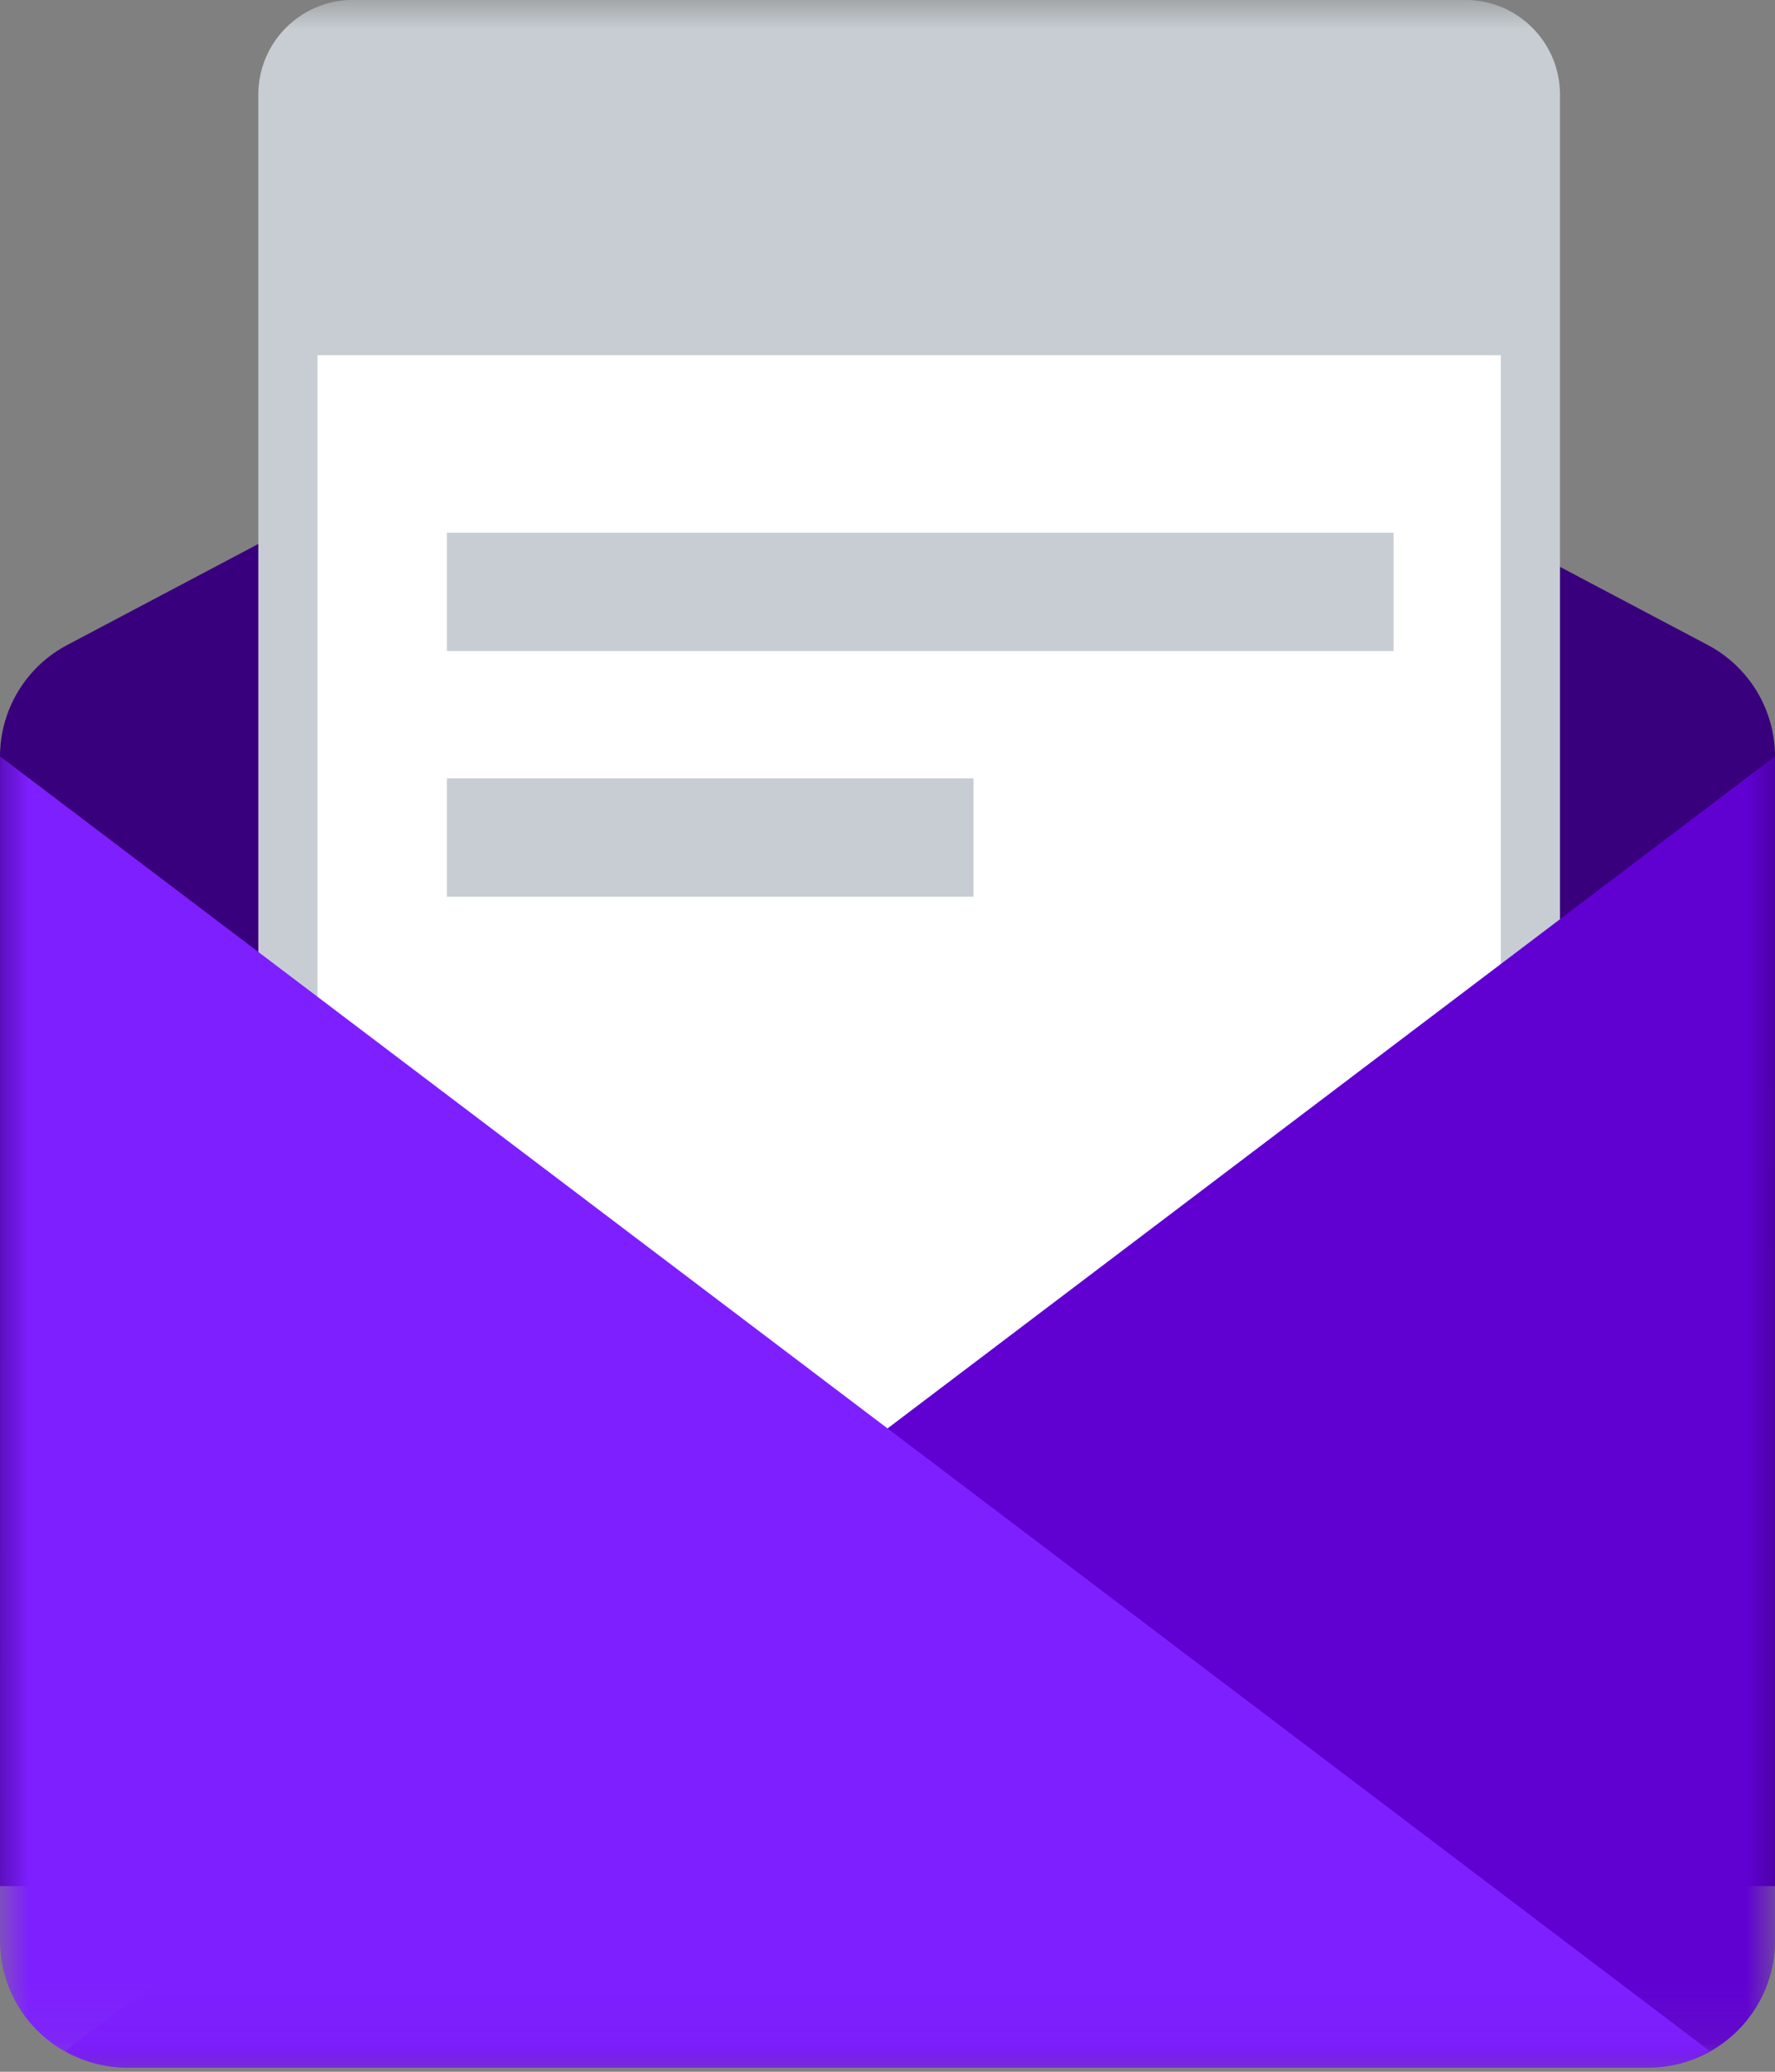 <svg height="35" viewBox="0 0 30 35" width="30" xmlns="http://www.w3.org/2000/svg" xmlns:xlink="http://www.w3.org/1999/xlink"><rect x="0" y="0" width="30" height="35" fill="#808080" stroke="none"/><mask id="a" fill="#fff"><path d="m0 34.931h30.001v-34.931h-30.001z" fill="#fff" fill-rule="evenodd"/></mask><g fill="none" fill-rule="evenodd"><path d="m30 31.864v-19.083c0-.79-.437-1.515-1.135-1.884l-12.313-6.506c-.971-.514-2.133-.514-3.105 0l-12.312 6.506c-.698.369-1.135 1.094-1.135 1.884v19.083z" fill="#39007d"/><path d="m4.709 32.066h21.233v-26.817h-21.233z" fill="#fff" mask="url(#a)"/><g fill="#c7cdd2"><path d="m5.366 31.518h20v-25.519h-20zm-1-29.92v30.92h22v-30.92c0-.883-.716-1.599-1.598-1.599h-18.803c-.883 0-1.599.716-1.599 1.599z" mask="url(#a)"/><path d="m7.553 10.999h16v-2h-16z" mask="url(#a)"/><path d="m7.553 15.149h8.9v-2h-8.9z" mask="url(#a)"/></g><path d="m29.999 12.779.002 20.005c0 1.186-.962 2.147-2.148 2.147h-25.705c-.38 0-.733-.107-1.044-.281z" fill="#6001d2" mask="url(#a)"/><path d="m.002 12.779-.002 20.005c0 1.186.962 2.147 2.148 2.147h25.705c.38 0 .733-.107 1.044-.281z" fill="#7e1fff" mask="url(#a)"/></g></svg>
